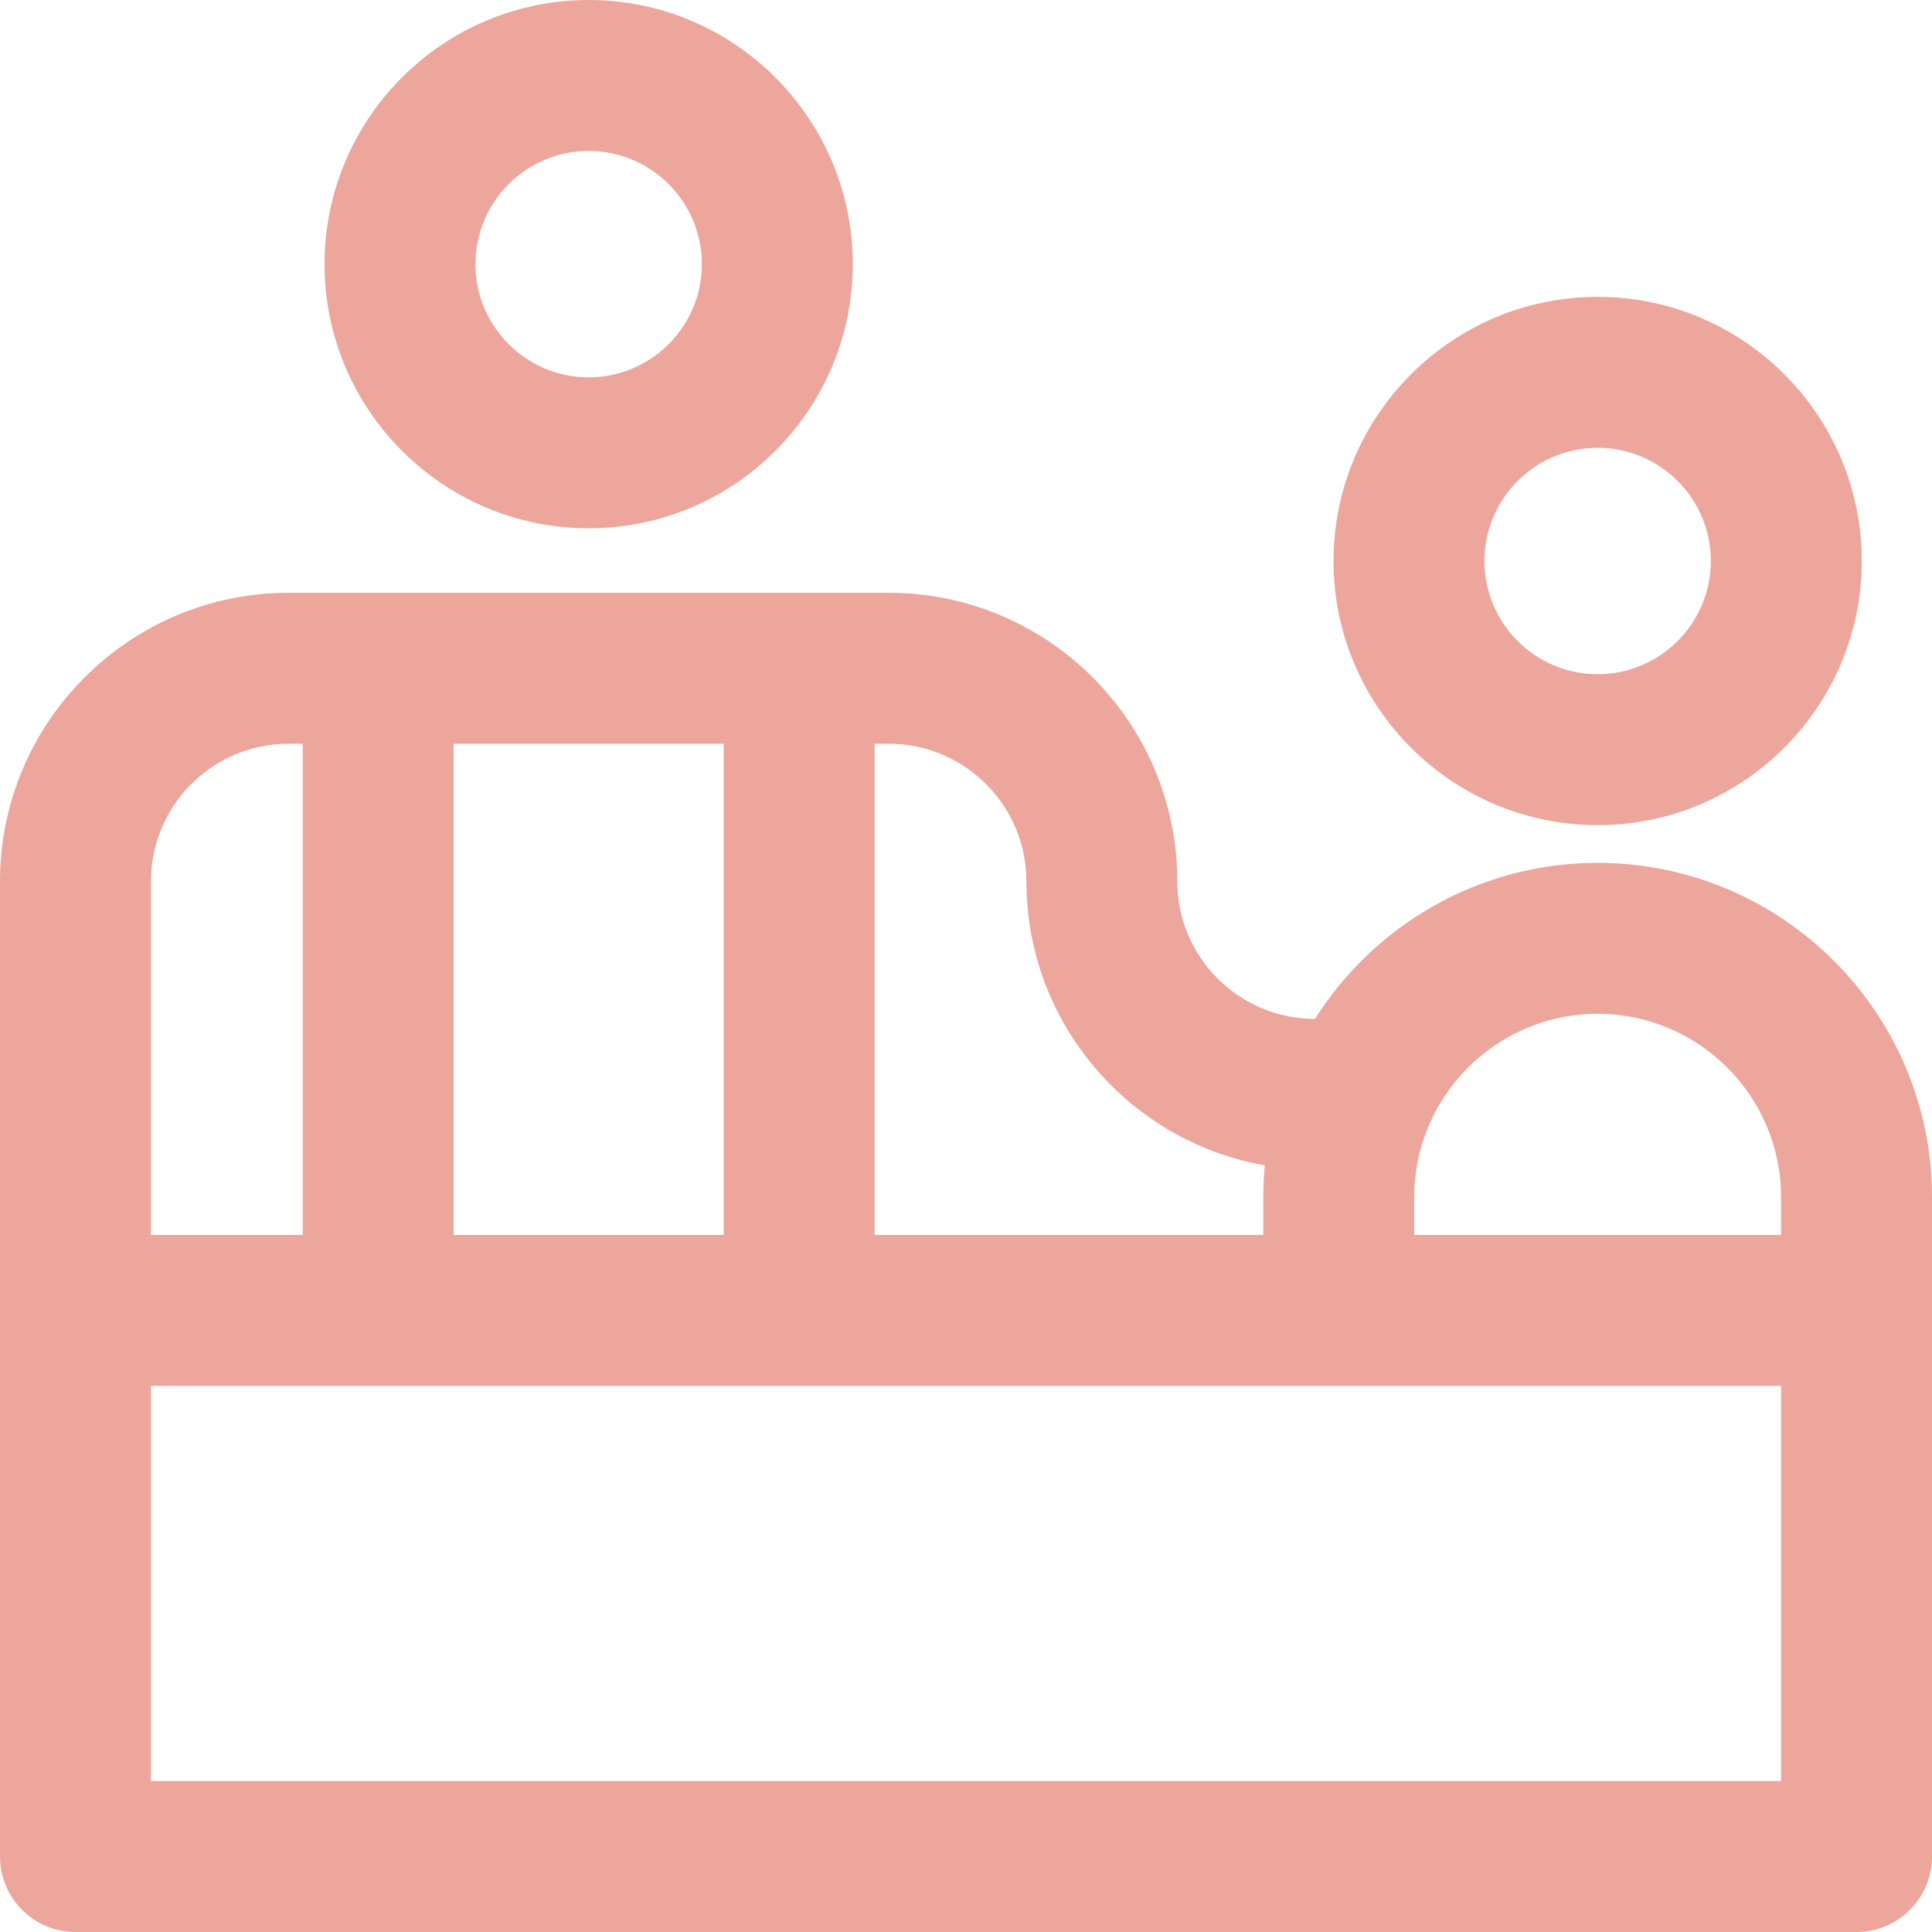 <svg width="151" height="151" viewBox="0 0 151 151" fill="none" xmlns="http://www.w3.org/2000/svg">
<g clip-path="url(#clip0)">
<path d="M46.009 41.289C57.392 41.289 66.653 32.028 66.653 20.645C66.653 9.262 57.392 0 46.009 0C34.624 0 25.364 9.262 25.364 20.645C25.364 32.028 34.624 41.289 46.009 41.289ZM46.009 11.797C50.886 11.797 54.856 15.767 54.856 20.645C54.856 25.524 50.886 29.492 46.009 29.492C41.13 29.492 37.161 25.524 37.161 20.645C37.161 15.767 41.13 11.797 46.009 11.797Z" fill="#EDA69C"/>
<path d="M124.868 64.49C136.251 64.49 145.513 55.229 145.513 43.846C145.513 32.462 136.251 23.201 124.868 23.201C113.485 23.201 104.224 32.462 104.224 43.846C104.224 55.229 113.485 64.49 124.868 64.49ZM124.868 34.998C129.746 34.998 133.716 38.967 133.716 43.846C133.716 48.724 129.746 52.693 124.868 52.693C119.989 52.693 116.021 48.724 116.021 43.846C116.021 38.967 119.989 34.998 124.868 34.998Z" fill="#EDA69C"/>
<path d="M124.868 67.439C115.579 67.439 107.408 72.311 102.772 79.633H102.768C96.839 79.633 92.015 74.81 92.015 68.88C92.015 56.447 81.9 46.331 69.466 46.331C62.298 46.331 28.493 46.331 22.55 46.331C10.116 46.331 0 56.447 0 68.881C0.001 71.765 0.001 141.206 0.001 145.101C0.001 148.359 2.642 151 5.9 151H145.102C148.359 151 151.001 148.359 151.001 145.101C151.001 127.255 151.001 103.659 151.001 93.572C151.001 79.162 139.277 67.439 124.868 67.439ZM124.868 79.236C132.772 79.236 139.204 85.667 139.204 93.572V96.52H110.532V93.572C110.532 85.667 116.963 79.236 124.868 79.236ZM80.22 68.88C80.22 79.979 88.28 89.223 98.854 91.082C98.672 93.004 98.757 94.075 98.735 96.52H68.358V58.128H69.468C75.396 58.128 80.22 62.952 80.22 68.88ZM56.561 58.128V96.521H35.456V58.128H56.561ZM22.55 58.128H23.658V96.521H11.798V68.881C11.798 62.952 16.622 58.128 22.55 58.128ZM139.204 139.203H11.798V108.317H139.204V139.203Z" fill="#EDA69C"/>
</g>
<defs>
<clipPath id="clip0">
<rect width="151" height="151" fill="white"/>
</clipPath>
</defs>
</svg>
